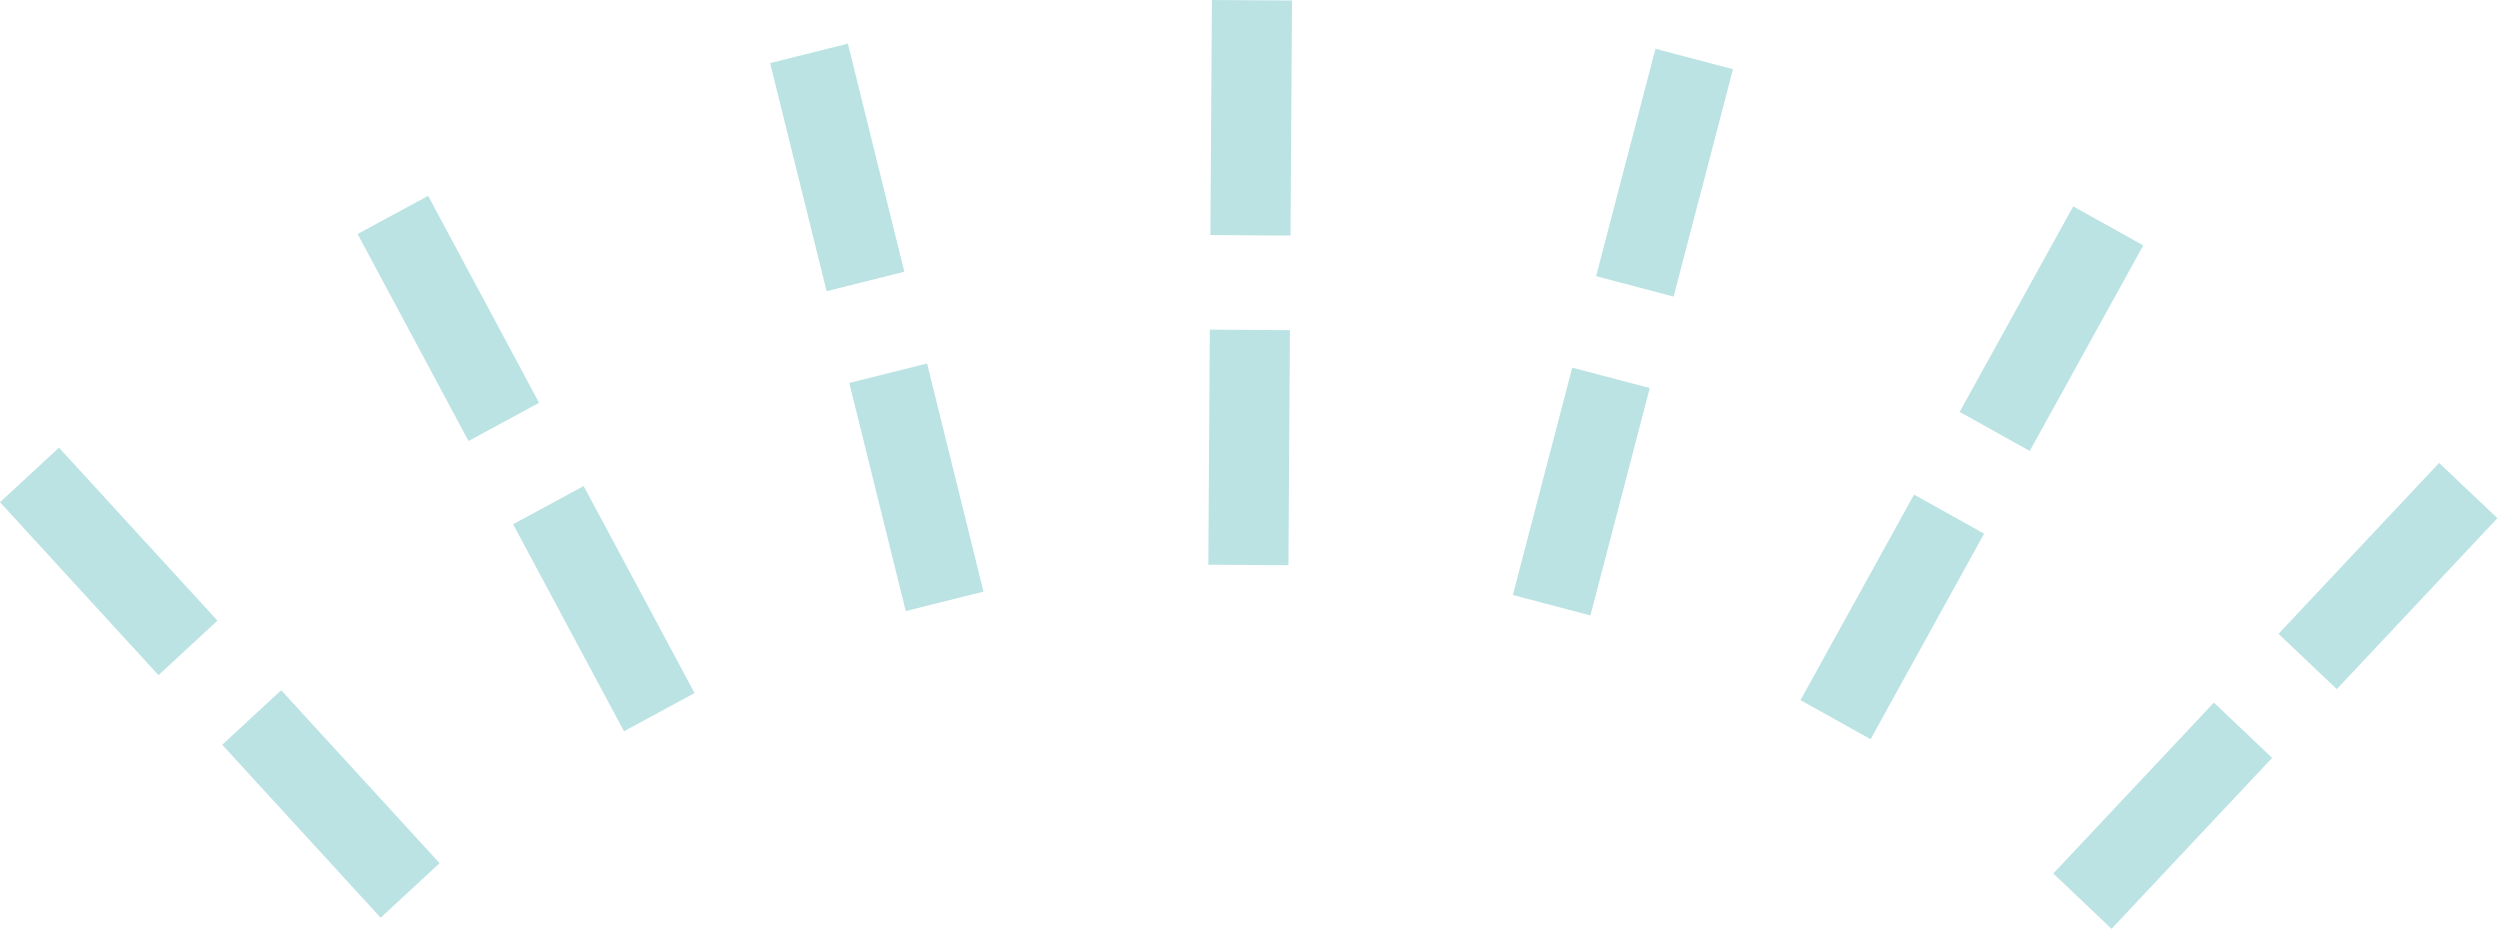 <svg width="134" height="50" viewBox="0 0 134 50" fill="none" xmlns="http://www.w3.org/2000/svg">
<path d="M20.403 49.19L11.91 39.919L15.072 36.996L23.563 46.267L20.403 49.19Z" fill="#BBE3E4"/>
<path d="M8.494 36.189L0 26.918L3.162 23.995L11.656 33.266L8.494 36.189Z" fill="#BBE3E4"/>
<path d="M33.446 39.194L27.502 28.099L31.284 26.053L37.23 37.148L33.446 39.194Z" fill="#BBE3E4"/>
<path d="M25.113 23.637L19.167 12.543L22.948 10.496L28.894 21.591L25.113 23.637Z" fill="#BBE3E4"/>
<path d="M48.548 32.753L45.521 20.525L49.691 19.484L52.716 31.712L48.548 32.753Z" fill="#BBE3E4"/>
<path d="M44.306 15.607L41.278 3.38L45.446 2.338L48.473 14.565L44.306 15.607Z" fill="#BBE3E4"/>
<path d="M69.061 30.296L64.766 30.268L64.846 17.668L69.141 17.696L69.061 30.296Z" fill="#BBE3E4"/>
<path d="M69.172 12.627L64.877 12.6L64.958 0L69.252 0.027L69.172 12.627Z" fill="#BBE3E4"/>
<path d="M85.247 32.988L81.089 31.893L84.272 19.706L88.427 20.8L85.247 32.988Z" fill="#BBE3E4"/>
<path d="M89.705 15.897L85.55 14.803L88.733 2.615L92.888 3.709L89.705 15.897Z" fill="#BBE3E4"/>
<path d="M100.264 39.622L96.506 37.528L102.592 26.51L106.347 28.604L100.264 39.622Z" fill="#BBE3E4"/>
<path d="M108.794 24.172L105.038 22.078L111.124 11.061L114.88 13.154L108.794 24.172Z" fill="#BBE3E4"/>
<path d="M113.179 49.784L110.056 46.821L118.664 37.659L121.787 40.622L113.179 49.784Z" fill="#BBE3E4"/>
<path d="M125.252 36.937L122.129 33.973L130.737 24.812L133.86 27.775L125.252 36.937Z" fill="#BBE3E4"/>
</svg>

